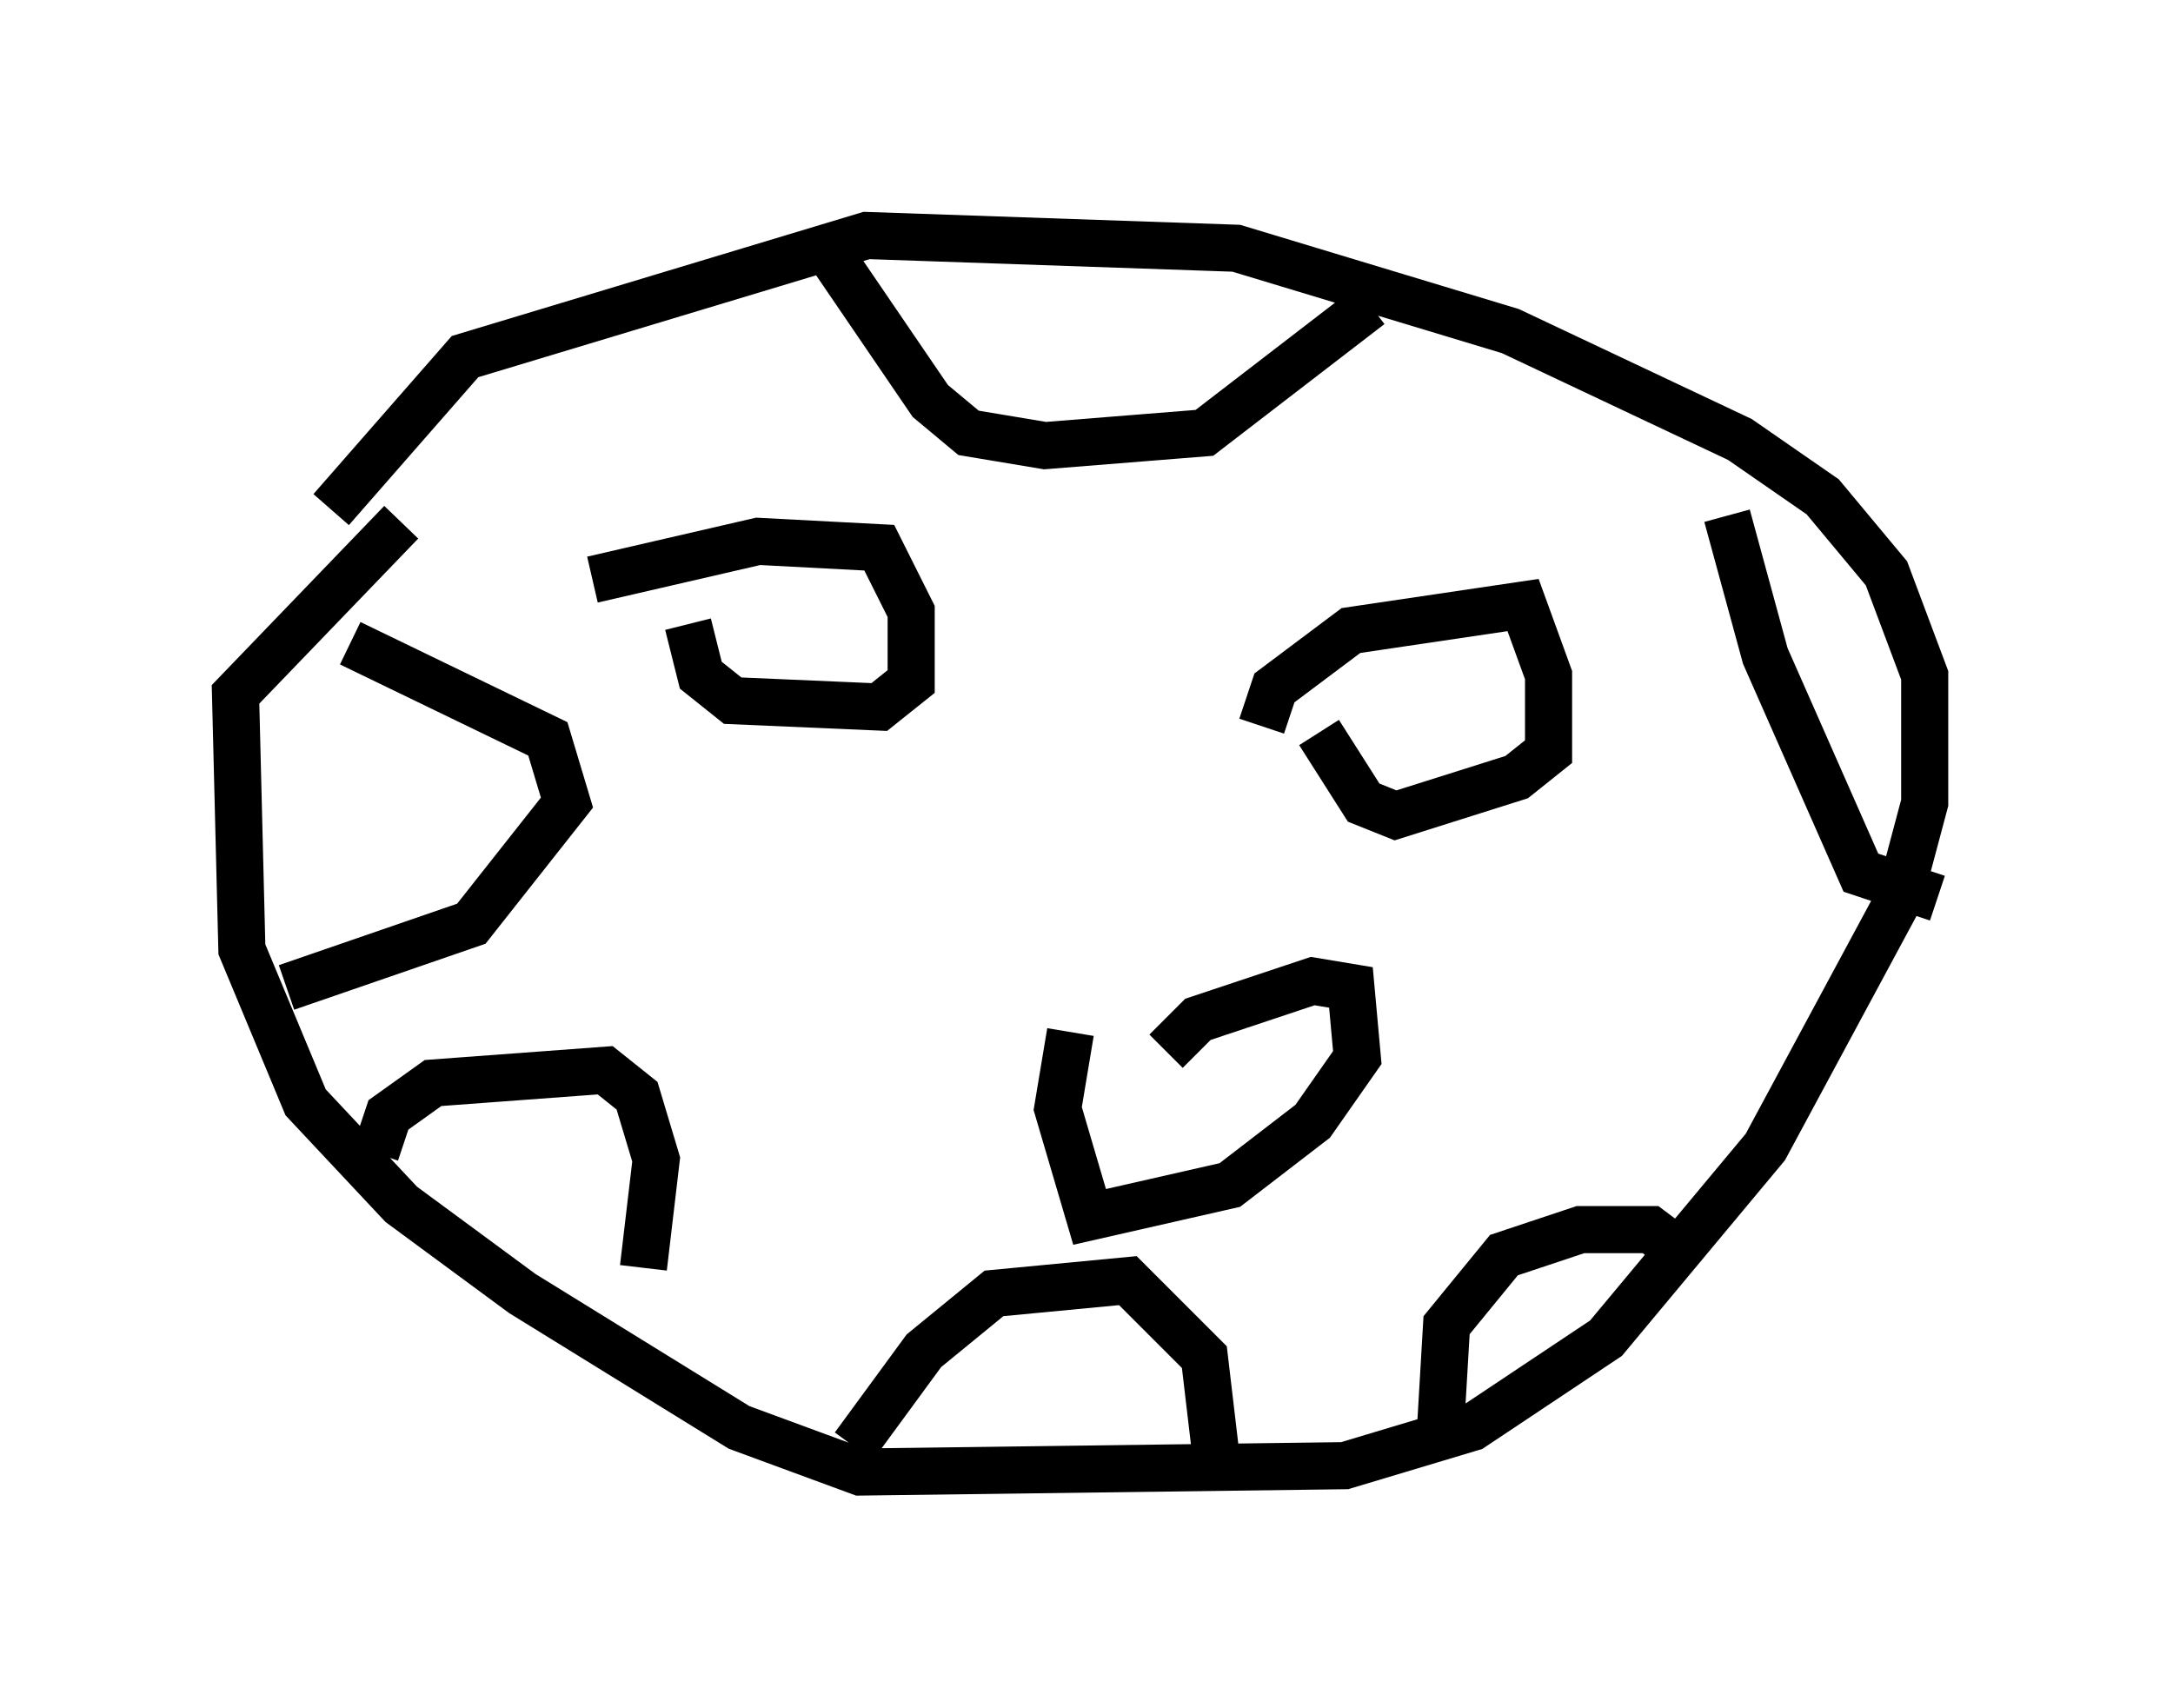 <?xml version="1.0" encoding="utf-8" ?>
<svg baseProfile="full" height="36.251" version="1.1" width="46.13" xmlns="http://www.w3.org/2000/svg" xmlns:ev="http://www.w3.org/2001/xml-events" xmlns:xlink="http://www.w3.org/1999/xlink"><defs /><rect fill="white" height="36.251" width="46.13" x="0" y="0" /><path d="M7.03, 12.442 m0.0, -1.624 l2.842, -3.248 8.525, -2.571 l7.848, 0.271 5.819, 1.759 l4.871, 2.3 1.759, 1.218 l1.353, 1.624 0.812, 2.165 l0.0, 2.706 -0.541, 2.03 l-2.842, 5.277 -3.383, 4.059 l-2.842, 1.894 -2.706, 0.812 l-10.284, 0.135 -2.571, -0.947 l-4.601, -2.842 -2.571, -1.894 l-2.03, -2.165 -1.353, -3.248 l-0.135, -5.413 3.518, -3.654 m4.059, 1.218 l3.518, -0.812 2.571, 0.135 l0.677, 1.353 0.0, 1.488 l-0.677, 0.541 -3.112, -0.135 l-0.677, -0.541 -0.271, -1.083 m12.178, 2.165 l0.271, -0.812 1.624, -1.218 l3.654, -0.541 0.541, 1.488 l0.0, 1.624 -0.677, 0.541 l-2.571, 0.812 -0.677, -0.271 l-0.947, -1.488 m-3.248, 6.766 l0.677, -0.677 2.436, -0.812 l0.812, 0.135 0.135, 1.488 l-0.947, 1.353 -1.759, 1.353 l-2.977, 0.677 -0.677, -2.3 l0.271, -1.624 m-14.75, 2.571 l0.271, -0.812 0.947, -0.677 l3.654, -0.271 0.677, 0.541 l0.406, 1.353 -0.271, 2.3 m16.915, 3.518 l0.135, -2.3 1.218, -1.488 l1.624, -0.541 1.488, 0.0 l0.541, 0.406 m1.083, -15.561 l0.812, 2.977 2.03, 4.601 l1.624, 0.541 m-23.41, -13.532 l2.03, 2.977 0.812, 0.677 l1.624, 0.271 3.383, -0.271 l3.518, -2.706 m-21.651, 7.172 l4.195, 2.03 0.406, 1.353 l-2.03, 2.571 -3.924, 1.353 m12.043, 9.743 l1.488, -2.03 1.488, -1.218 l2.842, -0.271 1.624, 1.624 l0.271, 2.3 " fill="none" stroke="black" stroke-width="1" /></svg>